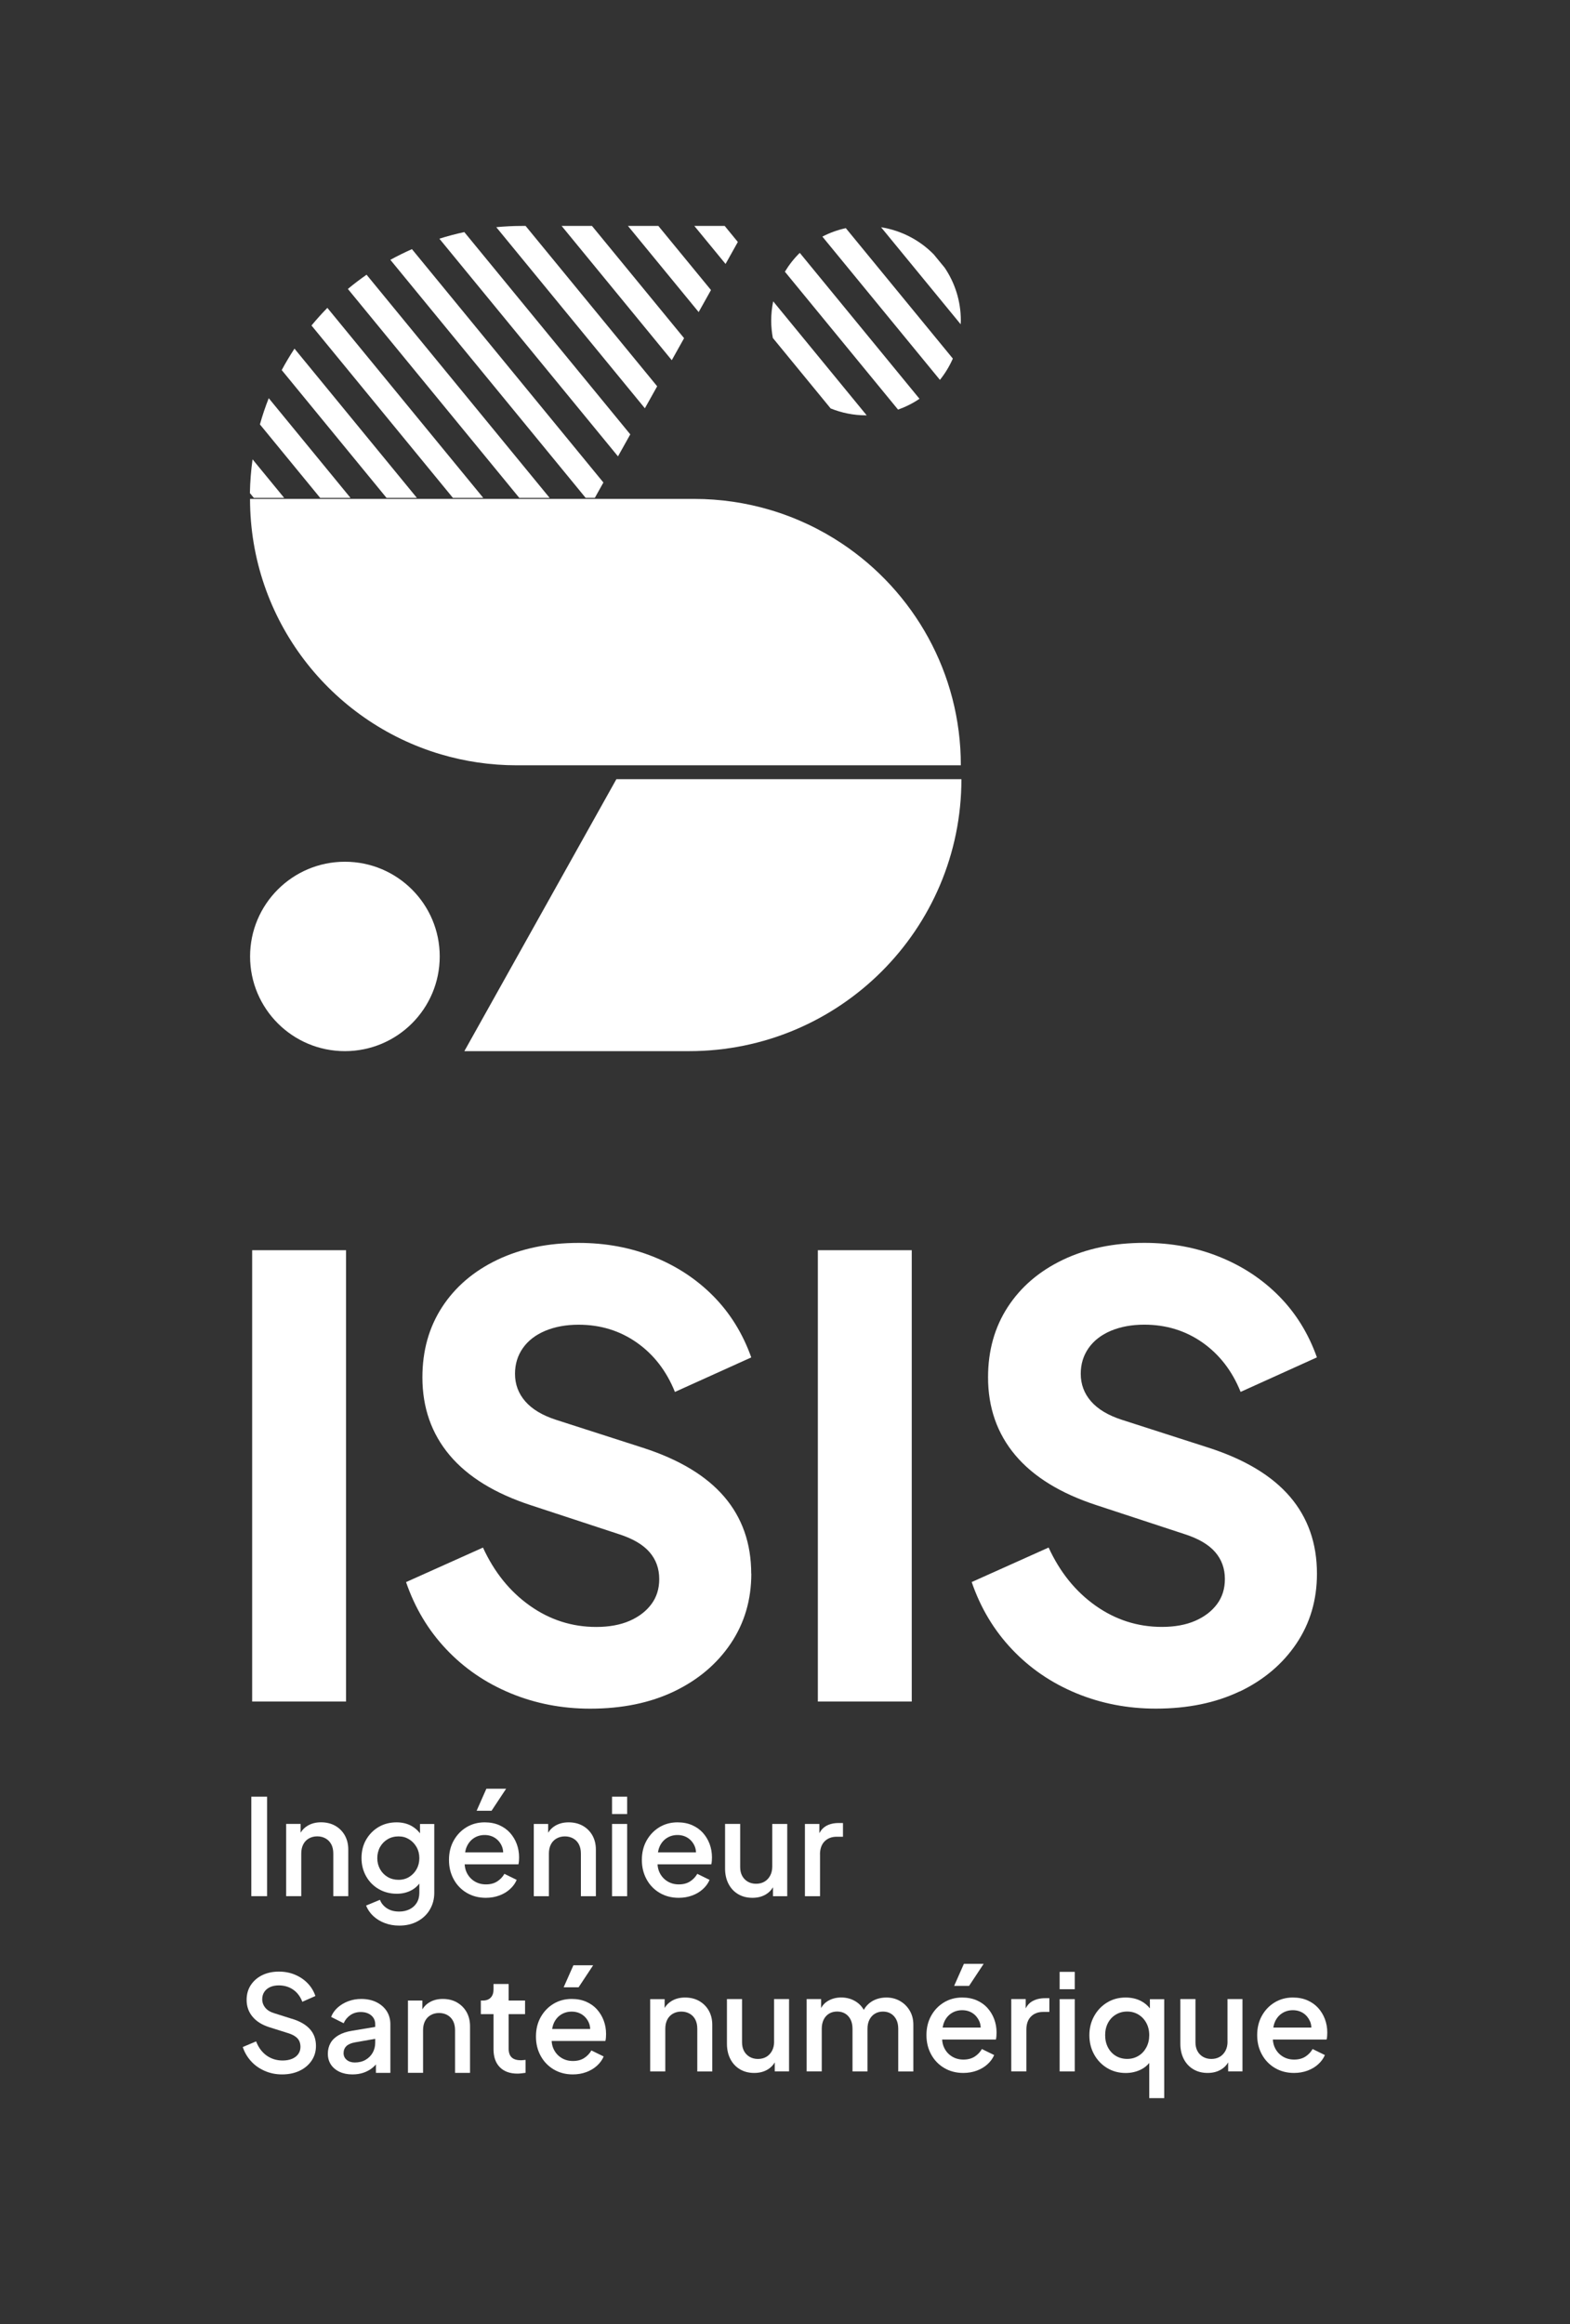 <?xml version="1.0" encoding="UTF-8"?>
<svg id="Calque_1" xmlns="http://www.w3.org/2000/svg" version="1.1" viewBox="0 0 354.33 524.41">
  <rect x="0" y="0" width="354.33" height="524.41" fill="#333333" stroke="none"/>
  <!-- Generator: Adobe Illustrator 29.2.1, SVG Export Plug-In . SVG Version: 2.1.0 Build 116)  -->
  <defs>
    <style>
      .st0 {
        fill: #fff;
      }
    </style>
  </defs>
  <path class="st0" d="M56.43,112.58c0,27.26,18.17,50.28,43.08,57.64,5.42,1.6,11.16,2.47,17.11,2.47h100.23c0-20.87-10.65-39.25-26.82-50.03-4.95-3.3-10.42-5.88-16.26-7.61-5.42-1.6-11.16-2.47-17.11-2.47H56.43Z"/>
  <path class="st0" d="M104.8,237.19h50.72c33.94,0,61.46-27.48,61.46-61.37h-77.87l-34.31,61.37Z"/>
  <path class="st0" d="M99.24,215.82c0-11.8-9.58-21.37-21.4-21.37s-21.4,9.57-21.4,21.37,9.58,21.37,21.4,21.37,21.4-9.57,21.4-21.37Z"/>
  <path class="st0" d="M64.14,112.35l-7.14-8.7c-.35,2.49-.55,5.04-.6,7.62l.89,1.08h6.85Z"/>
  <path class="st0" d="M79.11,112.35l-18.46-22.5c-.76,1.93-1.43,3.9-1.99,5.92l13.6,16.58h6.85Z"/>
  <path class="st0" d="M94.09,112.35l-27.63-33.68c-1.03,1.57-1.99,3.18-2.88,4.84l23.66,28.84h6.85Z"/>
  <path class="st0" d="M109.07,112.35l-35.19-42.88c-1.25,1.28-2.45,2.6-3.58,3.98l31.92,38.9h6.85Z"/>
  <path class="st0" d="M124.05,112.35l-41.32-50.36c-1.45,1.01-2.86,2.08-4.22,3.21l38.69,47.15h6.85Z"/>
  <path class="st0" d="M134.24,112.35l1.94-3.47-43.21-52.66c-1.66.74-3.29,1.54-4.87,2.41l44.07,53.71h2.07Z"/>
  <path class="st0" d="M142.25,98.02l-37.46-45.65c-1.91.41-3.79.91-5.63,1.49l40.31,49.12,2.78-4.97Z"/>
  <path class="st0" d="M148.32,87.17l-29.7-36.19h-.79c-1.97,0-3.91.1-5.83.28l33.54,40.87,2.78-4.97Z"/>
  <polygon class="st0" points="154.39 76.31 133.6 50.98 126.75 50.98 151.61 81.28 154.39 76.31"/>
  <polygon class="st0" points="160.46 65.45 148.58 50.98 141.72 50.98 157.68 70.42 160.46 65.45"/>
  <polygon class="st0" points="166.52 54.6 163.55 50.98 156.7 50.98 163.75 59.56 166.52 54.6"/>
  <path class="st0" d="M187.48,92.17c2.46.99,5.15,1.55,7.97,1.55.05,0,.1,0,.15,0l-21.1-25.72c-.29,1.41-.45,2.86-.45,4.35,0,1.34.14,2.64.37,3.91l13.06,15.92Z"/>
  <path class="st0" d="M207.52,89.99l-27.02-32.93c-1.3,1.26-2.42,2.7-3.36,4.25l25.54,31.12c1.73-.62,3.35-1.43,4.84-2.45Z"/>
  <path class="st0" d="M215.05,80.92l-24.16-29.44c-1.87.41-3.64,1.05-5.29,1.91l26.53,32.33c1.17-1.46,2.15-3.07,2.91-4.8Z"/>
  <path class="st0" d="M216.85,72.35c0-4.42-1.34-8.52-3.64-11.93l-2.48-3.02c-3.13-3.19-7.26-5.38-11.88-6.12l17.96,21.89c.01-.27.04-.54.04-.81Z"/>
  <rect class="st0" x="56.91" y="282.11" width="21.19" height="101.84"/>
  <path class="st0" d="M169.54,355.11c0-6.84-2.03-12.62-6.08-17.36-4.06-4.74-10.19-8.43-18.39-11.07l-19.55-6.29c-3.1-1-5.42-2.39-6.97-4.17-1.55-1.78-2.32-3.85-2.32-6.22,0-2.18.59-4.12,1.78-5.81,1.18-1.68,2.87-2.98,5.06-3.9,2.19-.91,4.69-1.37,7.52-1.37,4.92,0,9.3,1.35,13.12,4.03,3.83,2.69,6.7,6.4,8.61,11.14l17.23-7.79c-1.92-5.38-4.76-9.98-8.54-13.81-3.78-3.83-8.27-6.79-13.47-8.88-5.2-2.1-10.85-3.15-16.95-3.15-6.93,0-13.05,1.28-18.38,3.83-5.33,2.55-9.48,6.11-12.44,10.66-2.96,4.56-4.44,9.84-4.44,15.85,0,6.83,2.05,12.69,6.15,17.57,4.1,4.87,10.21,8.63,18.32,11.28l19.96,6.56c3.1,1,5.38,2.35,6.83,4.03,1.46,1.68,2.19,3.71,2.19,6.08,0,2.18-.59,4.08-1.78,5.67-1.19,1.59-2.83,2.85-4.92,3.76-2.1.91-4.61,1.37-7.52,1.37-5.47,0-10.46-1.6-14.97-4.79-4.51-3.19-8.04-7.56-10.59-13.12l-17.36,7.79c2,5.83,5.03,10.89,9.09,15.17,4.05,4.29,8.89,7.59,14.49,9.91,5.6,2.32,11.6,3.48,17.98,3.48,7.2,0,13.51-1.3,18.93-3.89,5.42-2.6,9.68-6.2,12.78-10.8,3.1-4.6,4.65-9.86,4.65-15.79Z"/>
  <rect class="st0" x="184.58" y="282.11" width="21.19" height="101.84"/>
  <path class="st0" d="M279.79,381.69c5.42-2.6,9.68-6.2,12.78-10.8,3.1-4.6,4.65-9.86,4.65-15.79,0-6.84-2.03-12.62-6.08-17.36-4.06-4.74-10.19-8.43-18.39-11.07l-19.55-6.29c-3.1-1-5.42-2.39-6.97-4.17-1.55-1.78-2.32-3.85-2.32-6.22,0-2.18.59-4.12,1.78-5.81,1.18-1.68,2.87-2.98,5.05-3.9,2.19-.91,4.69-1.37,7.52-1.37,4.92,0,9.3,1.35,13.12,4.03,3.83,2.69,6.7,6.4,8.61,11.14l17.22-7.79c-1.91-5.38-4.76-9.98-8.54-13.81-3.78-3.83-8.27-6.79-13.47-8.88-5.2-2.1-10.85-3.15-16.95-3.15-6.93,0-13.05,1.28-18.38,3.83-5.33,2.55-9.48,6.11-12.44,10.66-2.96,4.56-4.44,9.84-4.44,15.85,0,6.83,2.05,12.69,6.15,17.57,4.1,4.87,10.21,8.63,18.32,11.28l19.96,6.56c3.1,1,5.38,2.35,6.83,4.03,1.46,1.68,2.19,3.71,2.19,6.08,0,2.18-.59,4.08-1.78,5.67-1.19,1.59-2.83,2.85-4.92,3.76-2.1.91-4.61,1.37-7.52,1.37-5.47,0-10.46-1.6-14.97-4.79-4.51-3.19-8.04-7.56-10.59-13.12l-17.36,7.79c2,5.83,5.03,10.89,9.09,15.17,4.05,4.29,8.89,7.59,14.49,9.91,5.6,2.32,11.6,3.48,17.98,3.48,7.2,0,13.51-1.3,18.93-3.89Z"/>
  <rect class="st0" x="56.72" y="405.42" width="3.56" height="22.45"/>
  <path class="st0" d="M148.85,427.11c1.26.75,2.7,1.13,4.33,1.13,1.1,0,2.12-.18,3.06-.53.94-.35,1.74-.83,2.41-1.45.67-.61,1.17-1.3,1.49-2.07l-2.77-1.36c-.4.7-.95,1.28-1.64,1.72-.69.44-1.53.66-2.52.66s-1.82-.23-2.58-.69c-.75-.46-1.34-1.11-1.75-1.93-.28-.57-.44-1.2-.48-1.9h12.13c.06-.24.1-.5.12-.78.02-.28.03-.55.03-.81,0-1.06-.18-2.07-.53-3.01-.35-.94-.86-1.78-1.52-2.52-.66-.73-1.48-1.31-2.44-1.73-.96-.42-2.06-.63-3.28-.63-1.53,0-2.89.37-4.1,1.1-1.2.73-2.16,1.73-2.88,3-.71,1.27-1.07,2.72-1.07,4.37s.35,3.06,1.05,4.36c.7,1.3,1.68,2.32,2.94,3.07ZM148.86,416.68c.38-.83.92-1.48,1.63-1.93.7-.45,1.51-.68,2.41-.68s1.69.23,2.37.68c.67.45,1.18,1.07,1.51,1.84.19.43.28.9.3,1.4h-8.59c.08-.48.2-.91.38-1.31Z"/>
  <path class="st0" d="M166.58,427.41c.92.55,2,.83,3.23.83s2.22-.27,3.1-.81c.65-.4,1.16-.92,1.54-1.57v2.02h3.22v-16.31h-3.38v9.61c0,.78-.16,1.47-.47,2.05-.31.58-.74,1.04-1.28,1.36-.54.32-1.17.48-1.9.48s-1.33-.16-1.87-.47c-.54-.31-.96-.75-1.27-1.31-.3-.56-.45-1.22-.45-1.96v-9.77h-3.41v10.07c0,1.31.26,2.46.77,3.45.51.99,1.23,1.77,2.15,2.32Z"/>
  <path class="st0" d="M185.06,418.47c0-1.28.35-2.27,1.04-2.97.69-.69,1.6-1.04,2.73-1.04h1.42v-3.1h-.99c-1.13,0-2.09.24-2.89.71-.61.36-1.09.89-1.45,1.59v-2.09h-3.26v16.31h3.41v-9.4Z"/>
  <path class="st0" d="M97,430.91c.67-1.12,1.01-2.38,1.01-3.78v-15.55h-3.22v2.1c-.54-.7-1.19-1.25-1.94-1.67-.97-.53-2.09-.8-3.33-.8-1.53,0-2.88.35-4.07,1.05-1.19.7-2.12,1.66-2.82,2.86-.69,1.2-1.04,2.58-1.04,4.13s.35,2.9,1.04,4.13c.69,1.23,1.64,2.19,2.85,2.89,1.21.7,2.56,1.05,4.07,1.05,1.25,0,2.37-.27,3.36-.81.68-.37,1.25-.87,1.73-1.48v2.08c0,.88-.2,1.64-.6,2.28s-.94,1.11-1.63,1.45c-.68.33-1.46.5-2.32.5-1.11,0-2.04-.25-2.79-.75-.75-.5-1.27-1.14-1.55-1.9l-3.13,1.3c.36.9.9,1.69,1.63,2.37.72.67,1.59,1.2,2.59,1.58,1,.38,2.1.57,3.28.57,1.55,0,2.91-.32,4.1-.96,1.19-.64,2.12-1.52,2.79-2.64ZM94.02,421.78c-.41.73-.97,1.32-1.67,1.75-.7.43-1.51.65-2.41.65s-1.75-.22-2.47-.65c-.72-.43-1.29-1.02-1.7-1.76-.41-.74-.62-1.57-.62-2.47s.21-1.78.62-2.52c.41-.73.98-1.32,1.7-1.75.72-.43,1.55-.65,2.47-.65s1.68.22,2.38.65c.7.43,1.27,1.02,1.69,1.76.42.74.63,1.58.63,2.5s-.21,1.75-.62,2.49Z"/>
  <rect class="st0" x="138.13" y="405.42" width="3.41" height="3.92"/>
  <path class="st0" d="M102.4,415.31c-.71,1.27-1.07,2.72-1.07,4.37s.35,3.06,1.05,4.36c.7,1.3,1.68,2.32,2.94,3.07,1.26.75,2.7,1.13,4.33,1.13,1.1,0,2.12-.18,3.06-.53.93-.35,1.74-.83,2.41-1.45.67-.61,1.17-1.3,1.49-2.07l-2.77-1.36c-.4.7-.95,1.28-1.64,1.72-.69.44-1.53.66-2.52.66s-1.82-.23-2.58-.69c-.75-.46-1.34-1.11-1.75-1.93-.28-.57-.44-1.2-.48-1.9h12.13c.06-.24.1-.5.12-.78.02-.28.03-.55.03-.81,0-1.06-.18-2.07-.53-3.01-.35-.94-.86-1.78-1.52-2.52-.66-.73-1.48-1.31-2.44-1.73-.96-.42-2.06-.63-3.28-.63-1.53,0-2.89.37-4.1,1.1-1.21.73-2.17,1.73-2.88,3ZM106.97,414.75c.7-.45,1.51-.68,2.41-.68s1.69.23,2.37.68c.67.45,1.18,1.07,1.51,1.84.19.43.28.9.3,1.4h-8.59c.08-.48.2-.91.38-1.31.38-.83.92-1.48,1.63-1.93Z"/>
  <rect class="st0" x="138.13" y="411.57" width="3.41" height="16.31"/>
  <polygon class="st0" points="114.23 403.62 109.77 403.62 107.57 408.59 110.94 408.59 114.23 403.62"/>
  <path class="st0" d="M74.77,416.17c.3.57.45,1.27.45,2.09v9.61h3.38v-10.52c0-1.21-.26-2.27-.78-3.2-.52-.92-1.25-1.65-2.17-2.17-.92-.52-1.99-.78-3.2-.78s-2.19.27-3.07.8c-.64.39-1.15.9-1.54,1.55v-1.99h-3.26v16.31h3.41v-9.61c0-.8.15-1.5.45-2.08.3-.58.73-1.03,1.28-1.34.55-.31,1.18-.47,1.88-.47s1.33.16,1.88.47c.55.31.98.75,1.28,1.33Z"/>
  <path class="st0" d="M120.47,411.57v16.31h3.41v-9.61c0-.8.15-1.5.45-2.08.3-.58.73-1.03,1.28-1.34.55-.31,1.18-.47,1.88-.47s1.33.16,1.88.47c.55.31.98.75,1.28,1.33.3.57.45,1.27.45,2.09v9.61h3.38v-10.52c0-1.21-.26-2.27-.78-3.2-.52-.92-1.25-1.65-2.17-2.17-.93-.52-1.99-.78-3.2-.78s-2.19.27-3.08.8c-.64.39-1.15.9-1.54,1.55v-1.99h-3.26Z"/>
  <polygon class="st0" points="218.71 448.11 222 443.14 217.54 443.14 215.34 448.11 218.71 448.11"/>
  <rect class="st0" x="239.15" y="451.1" width="3.41" height="16.31"/>
  <path class="st0" d="M232.94,451.59c-.61.36-1.09.89-1.45,1.59v-2.09h-3.26v16.31h3.41v-9.4c0-1.29.35-2.28,1.04-2.97s1.6-1.04,2.73-1.04h1.42v-3.1h-.99c-1.13,0-2.09.24-2.89.71Z"/>
  <path class="st0" d="M222.87,453.1c-.66-.73-1.48-1.31-2.44-1.73-.97-.42-2.06-.63-3.29-.63-1.53,0-2.89.37-4.1,1.1-1.21.73-2.17,1.73-2.88,3-.71,1.27-1.07,2.72-1.07,4.37s.35,3.06,1.05,4.35c.7,1.3,1.68,2.32,2.94,3.07,1.26.75,2.7,1.13,4.33,1.13,1.1,0,2.12-.18,3.06-.53.93-.35,1.74-.83,2.41-1.45.67-.61,1.17-1.3,1.49-2.06l-2.77-1.36c-.4.7-.95,1.28-1.64,1.72-.69.44-1.53.66-2.52.66s-1.82-.23-2.58-.69c-.75-.46-1.34-1.1-1.75-1.93-.28-.56-.44-1.2-.48-1.9h12.13c.06-.24.1-.5.12-.78.02-.28.03-.55.03-.81,0-1.07-.18-2.07-.53-3.01-.35-.94-.86-1.78-1.52-2.52ZM213.11,456.21c.38-.83.92-1.48,1.63-1.93.7-.45,1.51-.68,2.41-.68s1.69.23,2.37.68c.67.45,1.17,1.07,1.51,1.84.19.43.28.9.3,1.4h-8.59c.08-.48.2-.91.38-1.31Z"/>
  <path class="st0" d="M277.04,460.71c0,.78-.16,1.47-.47,2.05-.31.58-.74,1.04-1.28,1.36-.54.32-1.18.48-1.9.48s-1.33-.16-1.87-.47c-.54-.31-.97-.75-1.27-1.31-.3-.56-.45-1.22-.45-1.96v-9.77h-3.41v10.07c0,1.31.26,2.46.77,3.45.51.99,1.23,1.77,2.16,2.32.92.55,2,.83,3.22.83s2.22-.27,3.1-.81c.65-.4,1.16-.92,1.54-1.57v2.02h3.23v-16.31h-3.38v9.62Z"/>
  <path class="st0" d="M299.02,455.62c-.35-.94-.86-1.78-1.52-2.52-.66-.73-1.48-1.31-2.44-1.73-.96-.42-2.06-.63-3.28-.63-1.53,0-2.89.37-4.1,1.1-1.21.73-2.17,1.73-2.88,3-.71,1.27-1.07,2.72-1.07,4.37s.35,3.06,1.05,4.35c.7,1.3,1.68,2.32,2.94,3.07,1.26.75,2.7,1.13,4.33,1.13,1.1,0,2.12-.18,3.06-.53.93-.35,1.74-.83,2.41-1.45.67-.61,1.17-1.3,1.49-2.06l-2.77-1.36c-.4.7-.95,1.28-1.64,1.72-.69.44-1.53.66-2.52.66s-1.82-.23-2.58-.69c-.75-.46-1.34-1.1-1.75-1.93-.28-.56-.44-1.2-.48-1.9h12.13c.06-.24.1-.5.12-.78.02-.28.03-.55.03-.81,0-1.07-.18-2.07-.53-3.01ZM287.74,456.21c.38-.83.92-1.48,1.63-1.93.7-.45,1.51-.68,2.41-.68s1.69.23,2.37.68c.67.45,1.17,1.07,1.51,1.84.19.43.28.9.3,1.4h-8.59c.08-.48.2-.91.38-1.31Z"/>
  <path class="st0" d="M203.11,451.52c-.91-.52-1.93-.78-3.06-.78-1.29,0-2.43.32-3.42.96-.69.45-1.25,1.06-1.69,1.82-.38-.69-.9-1.27-1.6-1.75-1.02-.69-2.17-1.04-3.48-1.04-1.17,0-2.2.28-3.1.84-.62.38-1.09.9-1.45,1.54v-2.02h-3.26v16.31h3.41v-9.61c0-.8.15-1.5.44-2.08.29-.58.7-1.03,1.22-1.34.52-.31,1.12-.47,1.81-.47s1.31.16,1.82.47c.51.31.91.75,1.21,1.33.29.57.44,1.27.44,2.1v9.61h3.38v-9.61c0-.8.15-1.5.45-2.08.3-.58.71-1.03,1.24-1.34.52-.31,1.12-.47,1.81-.47s1.28.16,1.79.47c.51.31.91.75,1.21,1.33s.44,1.27.44,2.1v9.61h3.41v-10.55c0-1.19-.27-2.24-.81-3.16-.54-.92-1.27-1.65-2.18-2.17Z"/>
  <rect class="st0" x="239.15" y="444.95" width="3.41" height="3.92"/>
  <path class="st0" d="M259.52,453.19c-.54-.69-1.21-1.25-2.02-1.67-1.01-.52-2.16-.78-3.47-.78-1.55,0-2.93.37-4.16,1.12-1.23.74-2.2,1.76-2.92,3.04-.72,1.29-1.09,2.73-1.09,4.34s.36,3.05,1.07,4.34c.71,1.29,1.69,2.31,2.92,3.06,1.24.75,2.64,1.13,4.21,1.13,1.25,0,2.39-.26,3.44-.78.75-.37,1.37-.87,1.87-1.48v7.93h3.38v-22.33h-3.23v2.1ZM258.72,461.99c-.43.81-1.02,1.45-1.78,1.91-.75.46-1.6.69-2.55.69s-1.82-.23-2.58-.69c-.75-.46-1.34-1.1-1.76-1.91-.42-.81-.63-1.73-.63-2.76s.21-1.94.63-2.74,1.01-1.44,1.78-1.9c.76-.46,1.62-.69,2.56-.69s1.79.23,2.55.69c.75.46,1.35,1.09,1.78,1.9.43.8.65,1.72.65,2.74s-.22,1.94-.65,2.76Z"/>
  <path class="st0" d="M174.71,460.71c0,.78-.16,1.47-.47,2.05-.31.58-.74,1.04-1.28,1.36-.54.32-1.18.48-1.9.48s-1.33-.16-1.87-.47c-.54-.31-.96-.75-1.27-1.31-.3-.56-.45-1.22-.45-1.96v-9.77h-3.41v10.07c0,1.31.26,2.46.77,3.45.51.99,1.23,1.77,2.16,2.32.92.55,2,.83,3.22.83s2.22-.27,3.1-.81c.65-.4,1.16-.92,1.54-1.57v2.02h3.23v-16.31h-3.38v9.62Z"/>
  <path class="st0" d="M157.8,451.52c-.92-.52-1.99-.78-3.19-.78s-2.19.27-3.07.8c-.64.39-1.15.9-1.54,1.55v-1.99h-3.26v16.31h3.41v-9.61c0-.8.15-1.5.45-2.08.3-.58.73-1.03,1.28-1.34.55-.31,1.18-.47,1.88-.47s1.33.16,1.88.47c.55.31.98.75,1.28,1.33.3.57.45,1.27.45,2.1v9.61h3.38v-10.52c0-1.21-.26-2.27-.78-3.2-.52-.92-1.25-1.65-2.17-2.17Z"/>
  <path class="st0" d="M65.9,455.55l-3.92-1.24c-.95-.28-1.65-.7-2.11-1.27-.46-.56-.69-1.21-.69-1.93,0-.62.16-1.17.47-1.64.31-.47.75-.83,1.31-1.09.56-.25,1.22-.38,1.96-.38,1.23,0,2.31.32,3.24.96.93.64,1.62,1.56,2.07,2.74l2.95-1.3c-.36-1.08-.94-2.04-1.73-2.86-.79-.82-1.74-1.47-2.85-1.94-1.1-.47-2.33-.71-3.68-.71s-2.66.27-3.75.81c-1.09.54-1.95,1.29-2.58,2.25-.62.95-.93,2.06-.93,3.33,0,1.45.44,2.71,1.33,3.78.88,1.07,2.17,1.87,3.86,2.4l4.22,1.33c.9.28,1.59.66,2.05,1.15.46.48.69,1.14.69,1.96,0,.6-.17,1.14-.5,1.6-.33.46-.8.82-1.4,1.07-.6.25-1.31.38-2.11.38-1.37,0-2.57-.37-3.62-1.11-1.04-.74-1.84-1.81-2.38-3.2l-3.01,1.27c.4,1.21,1.03,2.27,1.87,3.2s1.87,1.65,3.07,2.18c1.21.53,2.51.8,3.92.8,1.51,0,2.83-.28,3.98-.83,1.15-.55,2.04-1.31,2.7-2.28.65-.96.98-2.07.98-3.32,0-1.51-.45-2.77-1.36-3.78-.9-1.01-2.25-1.79-4.04-2.34Z"/>
  <path class="st0" d="M103.13,451.84c-.92-.52-1.99-.78-3.2-.78s-2.19.27-3.07.8c-.64.39-1.15.9-1.54,1.55v-1.99h-3.25v16.31h3.41v-9.61c0-.8.15-1.5.45-2.08.3-.58.73-1.03,1.28-1.34.55-.31,1.18-.47,1.88-.47s1.33.16,1.88.47c.55.31.98.75,1.28,1.33.3.57.45,1.27.45,2.1v9.61h3.38v-10.52c0-1.21-.26-2.27-.78-3.2-.52-.92-1.25-1.65-2.17-2.17Z"/>
  <path class="st0" d="M84.94,451.78c-.99-.48-2.13-.72-3.42-.72-1.03,0-1.99.17-2.91.51-.91.34-1.71.82-2.4,1.43-.68.61-1.18,1.32-1.48,2.12l2.83,1.42c.32-.74.82-1.35,1.49-1.82.67-.47,1.46-.71,2.37-.71.98,0,1.77.26,2.37.77.59.51.89,1.17.89,1.97v.62l-5.18.86c-1.25.2-2.28.54-3.1,1.02-.82.48-1.43,1.08-1.82,1.78-.39.7-.59,1.5-.59,2.38,0,.95.23,1.76.69,2.46.46.69,1.11,1.24,1.94,1.63.83.39,1.8.59,2.91.59.92,0,1.76-.13,2.52-.39.75-.26,1.43-.63,2.02-1.11.28-.23.53-.48.77-.75v1.9h3.26v-10.97c0-1.12-.28-2.11-.83-2.97-.55-.85-1.33-1.52-2.32-2.01ZM84.11,463.19c-.38.67-.92,1.21-1.61,1.61-.69.4-1.5.6-2.43.6-.74,0-1.35-.2-1.82-.59-.47-.39-.71-.9-.71-1.52s.21-1.17.63-1.58,1.08-.7,1.99-.86l4.52-.79v.88c0,.82-.19,1.57-.57,2.25Z"/>
  <path class="st0" d="M117.5,464.89c-.64,0-1.17-.11-1.57-.32-.4-.21-.69-.51-.87-.9-.18-.39-.27-.87-.27-1.43v-7.75h3.71v-3.07h-3.71v-3.74h-3.41v1.27c0,.76-.21,1.37-.63,1.81-.42.44-1.01.66-1.78.66h-.45v3.07h2.86v7.9c0,1.75.47,3.11,1.42,4.07.94.96,2.27,1.45,3.98,1.45.26,0,.56-.02.9-.06.34-.04.65-.08.93-.12v-2.92c-.18.02-.37.04-.57.06-.2.02-.38.03-.54.03Z"/>
  <polygon class="st0" points="127.21 448.43 130.58 448.43 133.87 443.46 129.41 443.46 127.21 448.43"/>
  <path class="st0" d="M134.74,453.42c-.66-.73-1.48-1.31-2.44-1.73-.96-.42-2.06-.63-3.29-.63-1.53,0-2.89.37-4.1,1.1-1.21.73-2.16,1.73-2.88,3-.71,1.27-1.07,2.72-1.07,4.37s.35,3.06,1.05,4.35c.7,1.3,1.68,2.32,2.94,3.08,1.26.75,2.7,1.13,4.33,1.13,1.1,0,2.12-.18,3.06-.53.93-.35,1.74-.83,2.41-1.45.67-.61,1.17-1.3,1.49-2.07l-2.77-1.36c-.4.7-.95,1.28-1.64,1.72-.69.44-1.53.66-2.52.66s-1.82-.23-2.58-.69c-.75-.46-1.34-1.1-1.75-1.93-.28-.56-.44-1.2-.48-1.9h12.13c.06-.24.1-.5.12-.78.02-.28.03-.55.03-.81,0-1.07-.18-2.07-.53-3.01-.35-.94-.86-1.78-1.52-2.52ZM124.98,456.53c.38-.83.92-1.48,1.63-1.93.7-.45,1.51-.68,2.41-.68s1.69.23,2.37.68c.67.45,1.18,1.07,1.51,1.84.19.43.28.9.3,1.4h-8.59c.08-.48.2-.91.38-1.31Z"/>
</svg>
